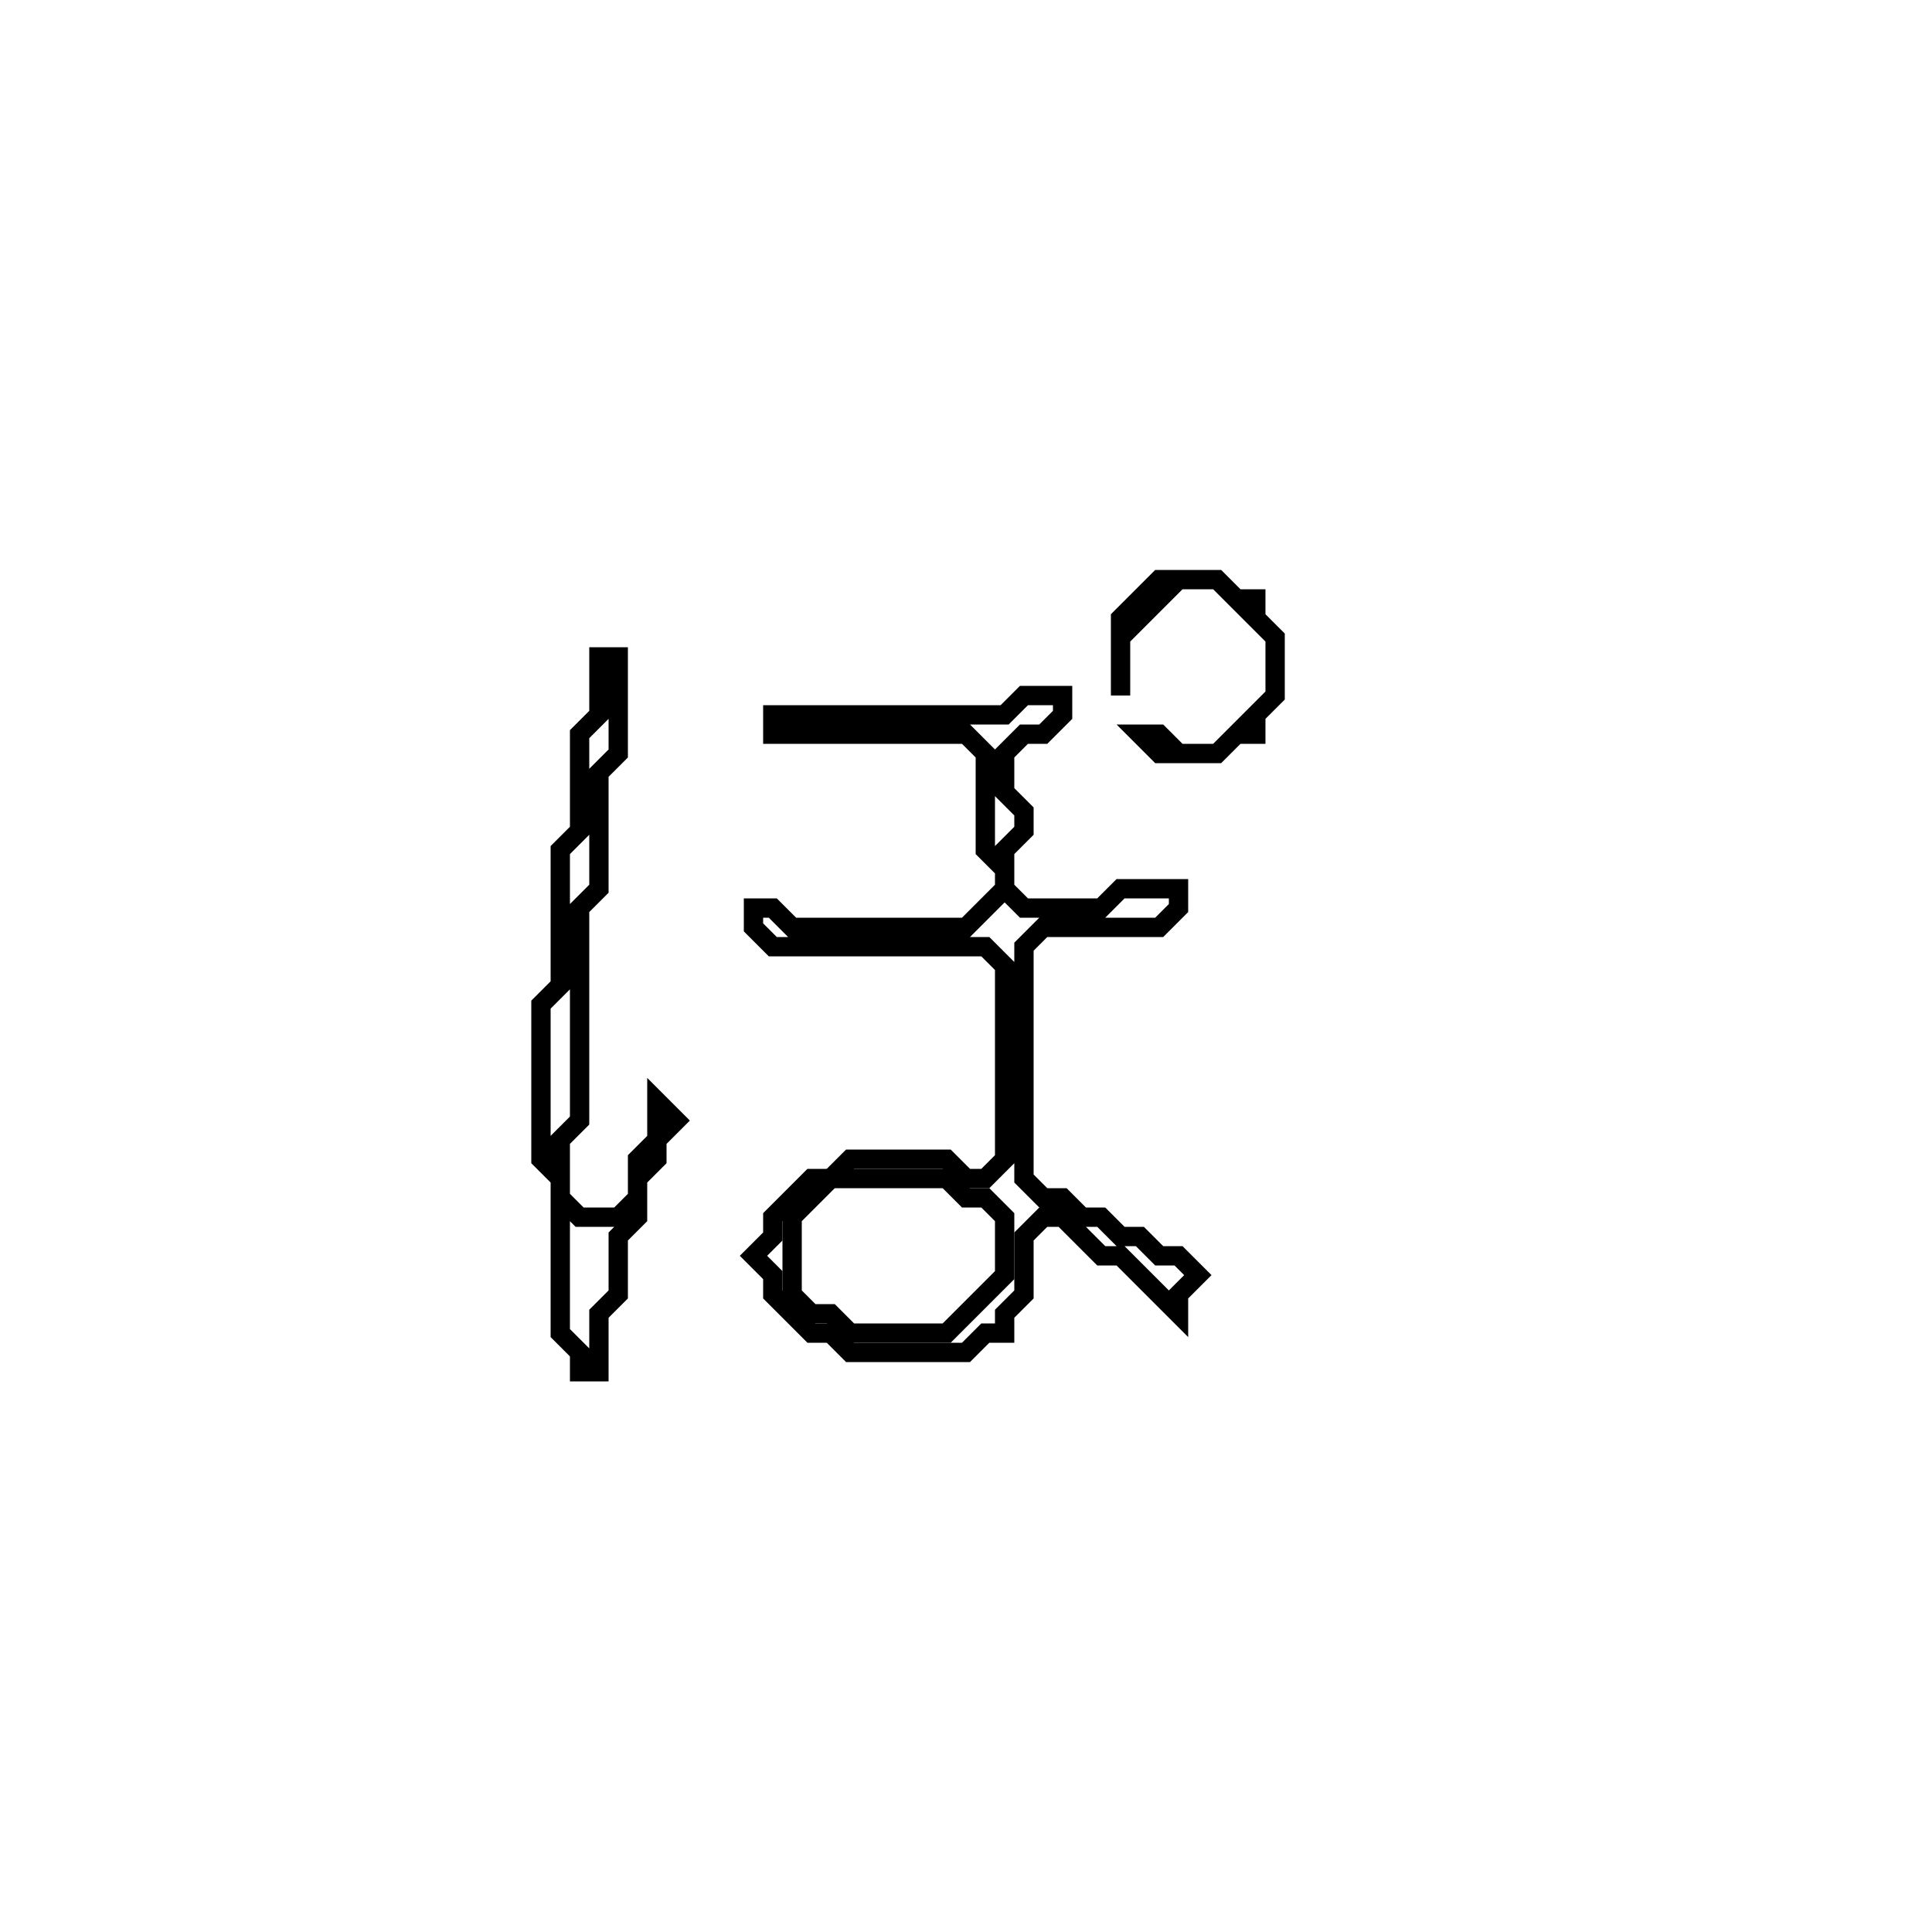 <?xml version="1.0" encoding="utf-8" ?>
<svg baseProfile="full" height="100" version="1.1" width="100" xmlns="http://www.w3.org/2000/svg" xmlns:ev="http://www.w3.org/2001/xml-events" xmlns:xlink="http://www.w3.org/1999/xlink"><defs /><polygon fill="none" id="1" points="53,36 52,37 40,37 40,38 50,38 51,39 51,44 52,45 52,46 50,48 41,48 40,47 39,47 39,48 40,49 51,49 52,50 52,60 51,61 50,61 49,60 44,60 43,61 42,61 40,63 40,64 39,65 40,66 40,67 42,69 43,69 44,70 50,70 51,69 52,69 52,68 53,67 53,64 54,63 55,63 57,65 58,65 61,68 61,67 62,66 61,65 60,65 59,64 58,64 57,63 56,63 55,62 54,62 53,61 53,49 54,48 60,48 61,47 61,46 58,46 57,47 53,47 52,46 52,44 53,43 53,42 52,41 52,39 53,38 54,38 55,37 55,36" stroke="black" stroke-width="1" /><polygon fill="none" id="2" points="43,61 49,61 50,62 51,62 52,63 52,66 49,69 44,69 43,68 42,68 41,67 41,63" stroke="black" stroke-width="1" /><polygon fill="none" id="3" points="31,34 31,37 30,38 30,43 29,44 29,51 28,52 28,60 29,61 29,69 30,70 30,71 31,71 31,68 32,67 32,64 33,63 33,61 34,60 34,59 35,58 34,57 34,59 33,60 33,62 32,63 30,63 29,62 29,59 30,58 30,47 31,46 31,40 32,39 32,34" stroke="black" stroke-width="1" /><polygon fill="none" id="4" points="60,30 58,32 58,36 58,33 61,30 63,30 66,33 66,36 63,39 61,39 60,38 59,38 60,39 63,39 64,38 65,38 65,37 66,36 66,33 65,32 65,31 64,31 63,30" stroke="black" stroke-width="1" /></svg>